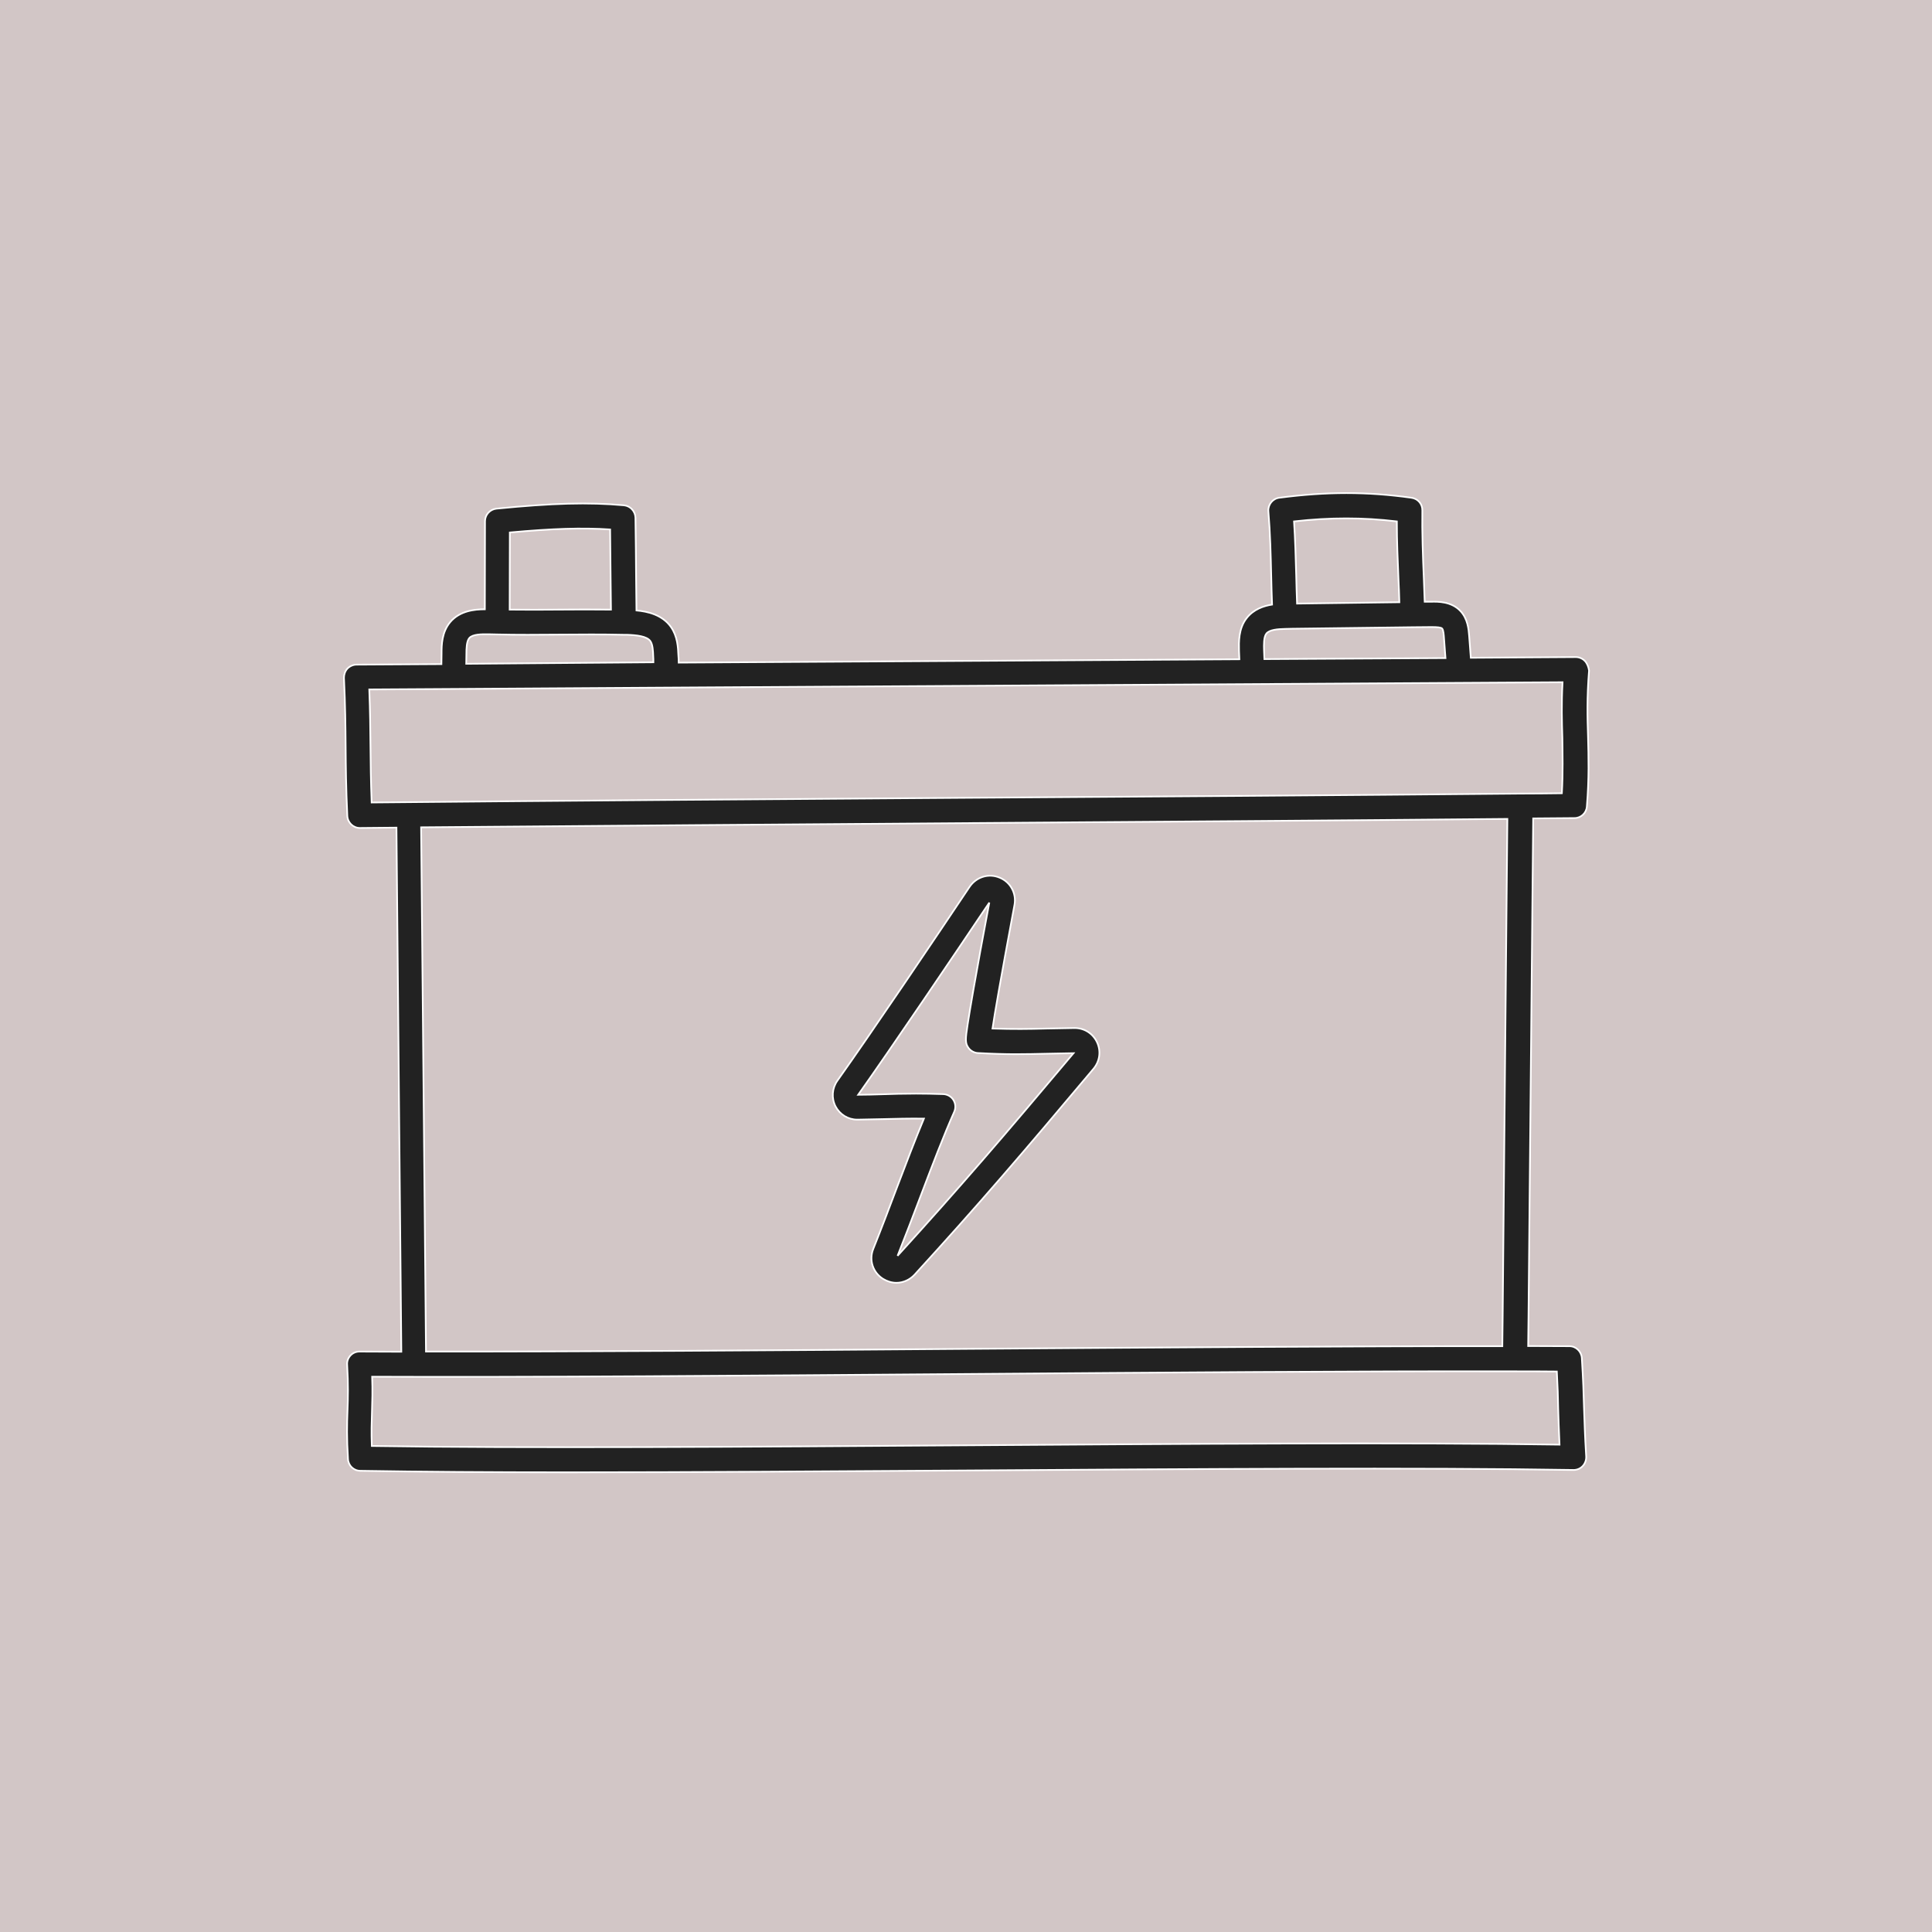 <!DOCTYPE svg PUBLIC "-//W3C//DTD SVG 1.1//EN" "http://www.w3.org/Graphics/SVG/1.1/DTD/svg11.dtd">

<!-- Uploaded to: SVG Repo, www.svgrepo.com, Transformed by: SVG Repo Mixer Tools -->
<svg width="141px" height="141px" viewBox="-96 -96 1152.00 1152.00" version="1.1" xml:space="preserve" xmlns="http://www.w3.org/2000/svg" xmlns:xlink="http://www.w3.org/1999/xlink" fill="#ffffff" stroke="#ffffff">

<rect x="-96" y="-96" width="1152.00" height="1152.00" fill="#808080" stroke="none"/>

<g id="SVGRepo_bgCarrier" stroke-width="0">

<rect x="-96" y="-96" width="1152.00" height="1152.00" rx="0" fill="#d2c6c6" strokewidth="0"/>

</g>

<g id="SVGRepo_tracerCarrier" stroke-linecap="round" stroke-linejoin="round"/>

<g id="SVGRepo_iconCarrier"> <style type="text/css"> .st0{display:none;} .st1{display:inline;opacity:0.93;} .st2{display:inline;} .st3{fill:none;stroke:#ffffff;stroke-width:15;stroke-linecap:round;stroke-linejoin:round;stroke-miterlimit:10;} .st4{display:inline;fill:none;stroke:#ffffff;stroke-width:15;stroke-linecap:round;stroke-linejoin:round;stroke-miterlimit:10;} .st5{fill:#222222;} .st6{fill:#DDEDE7;} .st7{fill:#1A1D3F;} .st8{fill:#ED644E;} .st9{fill:#E9B44D;} .st10{fill:#3DC5A1;} .st11{fill:#494EDF;} </style> <g class="st0" id="guide"/> <g class="st0" id="sketch"/> <g class="st0" id="stroke"> <path class="st4" d="M415.3,564.1c16.9-0.2,28.9-1.2,50.9-0.4c-10.1,22.6-21.2,54.1-34.5,87.8c-3,7.5,6.6,13.4,12,7.5 c38.2-41.9,64.5-72.5,106.6-122.6c4-4.7,0.6-11.9-5.6-11.9c-23.8,0.3-33.3,1.2-57.1-0.1c-1.1-0.1,7.5-47.7,14-82.1 c1.4-7.7-8.7-11.9-13.1-5.3c-22.5,33.5-58.7,87.4-79,115.9C405.9,557.5,409.4,564.1,415.3,564.1z"/> <path class="st4" d="M841.9,773c-1.6-25.6-0.9-33.2-2.5-58.8c-183-1-538.2,4-721.2,3.1c1.5,24.7-1,31.5,0.5,56.2 C297.5,776.7,663,769.9,841.9,773z"/> <path class="st4" d="M810.3,384.7c-1,109.8-2.1,219.6-3.1,329.5"/> <path class="st4" d="M150.6,717.5c-1-109.2-2.1-218.4-3.1-327.6"/> <path class="st4" d="M116.4,307.7c242.4-1.5,484.8-2.9,727.2-4.4c-2.7,33.8,1.4,47.3-1.3,81.1c-235.8,2.2-488.1,3.5-723.9,5.7 C116.8,356.3,117.9,341.5,116.4,307.7z"/> <path class="st4" d="M174.4,307.4c0.1-4.5,0.1-9.1,0.2-13.8c0.1-4.9,0.3-10.1,3.4-13.9c4.1-4.9,11.5-5.1,17.9-5 c1.5,0,3,0.1,4.5,0.1c24.7,0.5,50.9-0.4,75.5,0.2c0.7,0,1.3,0,2,0.1c7.3,0.2,15.7,1,19.9,7c2.6,3.7,2.9,8.4,3.1,12.9 c0.2,3.9,0.3,7.7,0.3,11.5"/> <path class="st4" d="M650.6,304.5c-0.1-4.2-0.3-8.4-0.4-12.7c-0.2-5.1-0.2-10.7,3-14.7c3.8-4.9,10.8-5.5,17-5.7c0.3,0,0.6,0,0.9,0 c25-0.3,50-0.6,75-1c3.7,0,7.4-0.1,11.1-0.1c4.2-0.1,9,0.1,11.9,3.1c2.5,2.6,2.9,6.5,3.2,10.1c0.5,6.7,1,13.4,1.5,20.1"/> <path class="st4" d="M200.4,274.9c0-19.9,0-40.4,0.1-60.2c30.9-3,52.6-3.9,74.7-2c0.3,20.7,0.5,41.6,0.7,62.3"/> <path class="st4" d="M670.2,271.5c-1-21.1-0.8-42.1-2.6-63.2c26.5-3.5,50.3-3.8,76.8,0c-0.3,20,1.1,41.5,1.7,62.2"/> </g> <g id="outline"> <path class="st5" d="M415.2,571.6c0.1,0,0.1,0,0.2,0c5.4-0.1,10.3-0.2,15-0.3c7.8-0.2,15.2-0.4,24.5-0.3 c-5.1,12.3-10.6,26.6-16.2,41.4c-4.4,11.7-9,23.8-14,36.3c-2.7,6.7-0.2,14.1,5.9,17.9c2.5,1.5,5.2,2.3,7.9,2.3 c4,0,7.9-1.7,10.8-4.8c38.3-41.9,64.9-73,106.8-122.9c3.7-4.5,4.5-10.5,2-15.8c-2.5-5.2-7.5-8.4-13.3-8.4c-0.1,0-0.1,0-0.2,0 c-6.3,0.1-11.7,0.2-16.4,0.3c-11.2,0.3-19.7,0.4-32.4,0c1.3-8.8,4.7-28.6,13.1-73.7c1.3-6.9-2.4-13.7-8.9-16.3 c-6.5-2.7-13.8-0.4-17.8,5.4c-20.6,30.8-58.3,86.7-78.9,115.7c-3.2,4.5-3.6,10.4-1.1,15.3C404.8,568.6,409.7,571.6,415.2,571.6z M493.9,442.2c-4,21.3-7.2,38.8-9.5,52.1c-1.5,8.7-2.7,15.6-3.4,20.4c-1.3,8.7-1.7,11.3,0.6,14.3c1.3,1.7,3.4,2.8,5.5,2.9 c17.9,1,27.8,0.7,41.4,0.4c4.5-0.1,9.7-0.2,15.6-0.3c-41.1,48.9-67.5,79.7-104.9,120.8c4.8-12.1,9.2-23.7,13.5-35 c7.2-19,14.1-37,20.3-50.9c1-2.3,0.8-4.9-0.5-7c-1.3-2.1-3.6-3.4-6.1-3.5c-6-0.2-11.3-0.3-16.2-0.3c-7.5,0-14,0.2-20.3,0.4 c-4.5,0.1-9.2,0.3-14.2,0.3C436.3,527.7,473.1,473.2,493.9,442.2z M849.1,298.2c-1.4-1.5-3.4-2.4-5.5-2.4c0,0,0,0,0,0l-62.6,0.4 l-1-13.2c-0.3-3.8-0.8-10.1-5.3-14.8c-5.4-5.6-13.2-5.5-17.4-5.4c-1.3,0-2.5,0-3.8,0c-0.2-4.6-0.3-9.1-0.5-13.6 c-0.6-13.7-1.1-27.8-0.9-40.9c0.1-3.8-2.7-7-6.5-7.5c-26.4-3.7-50.7-3.7-78.8,0c-4,0.5-6.8,4.1-6.5,8.1c1.1,12.8,1.4,25.9,1.7,38.6 c0.1,5.6,0.3,11.3,0.5,17c-5.1,0.8-11,2.8-15.1,8c-5,6.3-4.7,14.3-4.6,19.6c0.1,1.7,0.1,3.3,0.2,5l-334.3,2c0-1.5-0.1-2.9-0.2-4.3 c-0.2-4.8-0.5-11.3-4.4-16.9c-5.2-7.4-14-9.3-20.6-9.9c-0.1-6.2-0.1-12.4-0.2-18.7c-0.1-12-0.2-24.4-0.4-36.6c-0.1-3.8-3-7-6.8-7.4 c-21.3-1.9-42.6-1.3-76.1,2c-3.8,0.4-6.8,3.6-6.8,7.5l-0.1,52.5c-6.2,0-15,0.9-20.7,7.7c-5,6-5.1,13.6-5.1,18.6 c0,2.2-0.1,4.3-0.1,6.4l-50.6,0.3c-2,0-4,0.9-5.4,2.3c-1.4,1.5-2.1,3.5-2.1,5.5c0.8,16.8,0.9,29,1,40.9c0.1,12,0.2,24.4,1,41.5 c0.2,4,3.5,7.2,7.5,7.2c0,0,0,0,0.1,0c7.2-0.1,14.4-0.1,21.7-0.2l2.9,312.5c-8.6,0-16.9-0.1-24.9-0.1c0,0,0,0,0,0 c-2.1,0-4,0.8-5.4,2.3c-1.4,1.5-2.2,3.5-2,5.6c0.7,12,0.5,19.5,0.2,27.4c-0.3,7.9-0.5,16.1,0.3,28.8c0.2,3.9,3.4,7,7.4,7 c35,0.6,77.6,0.9,124.4,0.9c72.8,0,156-0.6,237.4-1.1c133.8-0.9,272.1-1.8,361.5-0.3c0,0,0.1,0,0.1,0c2,0,4-0.8,5.4-2.3 c1.4-1.5,2.2-3.6,2.1-5.7c-0.8-12.6-1-21-1.3-29.1c-0.2-8.2-0.5-16.7-1.3-29.7c-0.3-3.9-3.5-7-7.4-7c-7.9,0-16.1-0.1-24.6-0.1 l0.2-17.7c0.9-99,1.9-197.9,2.8-296.9c8.2-0.1,16.4-0.1,24.6-0.2c3.9,0,7.1-3,7.4-6.9c1.4-17.3,1-29.5,0.7-41.4 c-0.4-12-0.7-23.2,0.6-39.7C851.2,301.8,850.5,299.8,849.1,298.2z M736.9,214.9c0,11.5,0.5,23.4,1,35c0.2,4.3,0.4,8.8,0.5,13.2 c-20.3,0.3-40.6,0.5-61,0.8c-0.2-5.6-0.4-11.2-0.5-16.7c-0.3-10.6-0.6-21.4-1.3-32.3C697.2,212.5,716.6,212.5,736.9,214.9z M659.1,281.8c1.8-2.3,6.7-2.7,11.3-2.8l4.2-0.1c23.9-0.3,47.7-0.6,71.6-0.9c3.7,0,7.4-0.1,11.2-0.1c3.7,0,5.9,0.2,6.5,0.9 c0.8,0.8,1,4.1,1.1,5.5l0.9,12.1l-108,0.6c-0.1-1.8-0.1-3.6-0.2-5.4C657.6,288.5,657.5,283.8,659.1,281.8z M208,221.5 c25.3-2.3,43.1-2.9,59.8-1.8c0.1,9.9,0.2,19.9,0.3,29.7c0.1,6,0.1,12,0.2,18.1c-10.4-0.1-21-0.1-31.4,0c-9.6,0.1-19.4,0.1-29,0 L208,221.5z M182.1,293.7c0-2.9,0.1-7.3,1.7-9.2c1.9-2.3,7.1-2.4,12-2.3c1.5,0,3,0.1,4.5,0.1c12.1,0.3,24.6,0.2,36.8,0.1 c12.8-0.1,26.1-0.2,38.8,0.1c0.6,0,1.3,0,1.9,0c5.7,0.2,11.9,0.8,14,3.8c1.4,2,1.6,5.8,1.7,8.9c0.1,1.2,0.1,2.4,0.1,3.7L182,299.8 C182,297.8,182.1,295.8,182.1,293.7z M832.3,721.8c0.5,8.9,0.7,15.6,0.8,22.1c0.2,6.4,0.4,12.9,0.8,21.5 c-89.7-1.4-223.8-0.5-353.7,0.4c-130.3,0.9-265,1.8-354.5,0.4c-0.3-8.2-0.1-14.2,0.1-20.5c0.2-6.1,0.4-12.4,0.1-20.8 c91.4,0.4,224.2-0.6,352.8-1.6c117.5-0.9,238.6-1.8,328.3-1.6c0,0,0,0,0,0c0,0,0,0,0.1,0c0,0,0,0,0,0 C815.9,721.7,824.2,721.7,832.3,721.8z M155.1,397.3c106.8-0.9,217.7-1.7,325.3-2.5c106.6-0.8,216.5-1.5,322.4-2.5 c-0.9,98.9-1.9,197.7-2.8,296.6l-0.2,17.8c-89-0.1-206.7,0.8-321.1,1.6c-114.2,0.9-231.8,1.7-320.7,1.6L155.1,397.3z M835.3,377 c-8.3,0.1-16.5,0.2-24.8,0.2c0,0,0,0,0,0c0,0,0,0-0.1,0c0,0,0,0-0.1,0c-108.2,1-220.8,1.8-330,2.5c-117.5,0.8-239,1.7-354.7,2.8 c-0.5-13.2-0.6-23.6-0.7-33.7c-0.1-10.1-0.2-20.5-0.7-33.7l50.1-0.3c0,0,0,0,0,0c0,0,0.1,0,0.1,0c0,0,0,0,0.1,0l126.9-0.8 c0,0,0.1,0,0.1,0c0,0,0,0,0.1,0l534.1-3.2c-0.7,13.2-0.4,23.3-0.1,33.2C835.7,354.3,836,364.1,835.3,377z"/> </g> <g class="st0" id="flat"> <g class="st2"> <path class="st6" d="M150.6,727.5l656.6-3.3c1-109.8,2.1-234.6,3.1-344.5l-662.8,5.1C148.5,494,149.6,618.2,150.6,727.5z"/> <path class="st11" d="M558.7,468.5c-74.2-65.6-205.4-15.7-197.8,88.8c2.9,39.4,27.9,76.1,62.8,94.7c28.4,15.1,63.1,18.5,93.7,8.5 c30.6-10,56.8-33.2,69.8-62.7C606.1,554.6,594,499.7,558.7,468.5z"/> <path class="st9" d="M555,525.8c-27.6,0.4-38.4,1.4-66-0.1c-1.3-0.1,8.7-55.2,16.1-94.9c1.7-8.9-10.1-13.7-15.1-6.2 c-26,38.7-67.9,101-91.4,133.9c-4,5.6,0.1,13.2,6.9,13.2c19.5-0.2,33.4-1.4,58.8-0.5c-11.7,26.1-24.5,62.5-39.9,101.4 c-3.4,8.6,7.7,15.5,13.9,8.7c44.2-48.4,74.5-83.8,123.2-141.8C566.1,534.1,562.1,525.7,555,525.8z"/> <path class="st8" d="M118.6,773.6c178.9,3.2,544.4-3.7,723.3-0.5c-1.6-25.6-0.9-33.2-2.5-58.8c-183-1-538.2,4-721.2,3.1 C119.6,742.1,117.1,748.8,118.6,773.6z"/> <path class="st8" d="M116.4,307.7c1.5,33.8,0.4,48.6,1.9,82.4c235.8-2.2,488.1-3.5,723.9-5.7c3.7-39.1,0.1-56.2,1.3-81.1 C601.2,304.8,358.8,306.2,116.4,307.7z"/> <path class="st11" d="M297.9,282.1c-4.2-6-12.6-6.8-19.9-7c-0.7,0-1.3,0-2-0.1c-24.6-0.6-50.8,0.3-75.5-0.2c-1.5,0-3-0.1-4.5-0.1 c-6.4-0.2-13.8,0-17.9,5c-3.1,3.7-3.3,9-3.4,13.9c-0.1,4.7-0.1,9.3-0.2,13.8l126.9-0.8c-0.1-3.8-0.2-7.7-0.3-11.5 C300.7,290.6,300.4,285.8,297.9,282.1z"/> <path class="st11" d="M769.2,273.5c-3-3-7.7-3.2-11.9-3.1c-3.7,0-7.4,0.1-11.1,0.1c-25,0.3-50,0.6-75,1c-0.3,0-0.6,0-0.9,0 c-6.3,0.1-13.2,0.8-17,5.7c-3.1,4-3.1,9.6-3,14.7c0.1,4.2,0.3,8.4,0.4,12.7l123.3-0.7c-0.5-6.7-1-13.4-1.5-20.1 C772.1,280,771.7,276.1,769.2,273.5z"/> <path class="st7" d="M275.9,205.3c-21.3-1.9-42.6-1.3-76.1,2c-3.8,0.4-6.8,3.6-6.8,7.5l-0.1,60.2c0,4.1,3.4,7.5,7.5,7.5 c0,0,0,0,0,0c4.1,0,7.5-3.4,7.5-7.5l0.1-53.3c25.3-2.3,43.1-2.9,59.8-1.8c0.1,9.9,0.2,19.9,0.3,29.7c0.1,8.6,0.2,17.2,0.3,25.8 c0.1,4.1,3.4,7.4,7.5,7.4c0,0,0.1,0,0.1,0c4.1-0.1,7.5-3.5,7.4-7.6c-0.1-8.6-0.2-17.2-0.3-25.8c-0.1-12-0.2-24.4-0.4-36.6 C282.7,208.8,279.7,205.6,275.9,205.3z"/> <path class="st7" d="M736.9,214.9c0,11.5,0.5,23.4,1,35c0.3,6.9,0.6,13.9,0.8,20.8c0.1,4.1,3.6,7.4,7.7,7.3 c4.1-0.1,7.4-3.6,7.3-7.7c-0.2-7-0.5-14.1-0.8-21c-0.6-13.7-1.1-27.8-0.9-40.9c0.1-3.8-2.7-7-6.5-7.5c-26.4-3.7-50.7-3.7-78.8,0 c-4,0.5-6.8,4.1-6.5,8.1c1.1,12.8,1.4,25.9,1.7,38.6c0.2,7.9,0.4,16.2,0.8,24.3c0.2,4,3.5,7.1,7.5,7.1c0.1,0,0.2,0,0.4,0 c4.1-0.2,7.3-3.7,7.1-7.9c-0.4-8-0.6-16.1-0.8-24c-0.3-10.6-0.6-21.4-1.3-32.3C697.2,212.5,716.6,212.5,736.9,214.9z"/> <path class="st7" d="M843.6,295.8C843.6,295.8,843.6,295.8,843.6,295.8l-265.7,1.6c-4.1,0-7.5,3.4-7.5,7.5c0,4.1,3.4,7.5,7.5,7.5 c0,0,0,0,0,0l259-1.6c0.4,6.2,0.5,17-0.2,35.6c-0.2,4.1,3.1,7.6,7.2,7.8c0.1,0,0.2,0,0.3,0c4,0,7.3-3.2,7.5-7.2 c0.9-23.3,0.6-38.1-0.8-45.2C850.2,298.3,847.2,295.8,843.6,295.8z"/> <path class="st7" d="M384.5,306.1c0-4.1-3.4-7.5-7.5-7.5c0,0,0,0,0,0c-43.4,0.3-72.4,0.5-100.3,0.8c-28,0.3-56.9,0.5-100.3,0.8 c-4.1,0-7.5,3.4-7.5,7.5c0,4.1,3.4,7.5,7.5,7.5c0,0,0,0,0,0c43.4-0.3,72.4-0.5,100.3-0.8c28-0.3,56.9-0.5,100.3-0.8 C381.2,313.6,384.5,310.2,384.5,306.1z"/> <path class="st7" d="M810.4,377.2C810.4,377.2,810.3,377.2,810.4,377.2c-4.2,0-7.5,3.3-7.6,7.4c-1,101.4-1.9,202.8-2.9,304.2 l-0.2,25.2c0,4.1,3.3,7.5,7.4,7.6c0,0,0,0,0.1,0c4.1,0,7.5-3.3,7.5-7.4l0.2-25.2c1-101.4,1.9-202.8,2.9-304.2 C817.9,380.7,814.5,377.3,810.4,377.2z"/> <path class="st7" d="M147.4,382.3c-4.1,0-7.5,3.4-7.4,7.6l3.1,327.6c0,4.1,3.4,7.4,7.5,7.4c0,0,0,0,0.1,0c4.1,0,7.5-3.4,7.4-7.6 L155,389.8C155,385.6,151.6,382.3,147.4,382.3z"/> </g> </g> <g class="st0" id="colored_x5F_line"> <g class="st2"> <path class="st9" d="M118.1,717.3c1.5,24.7-1,31.5,0.5,56.2c178.9,3.2,544.4-3.7,723.3-0.5c-1.6-25.6-0.9-33.2-2.5-58.8 C656.3,713.3,301.1,718.3,118.1,717.3z"/> <path class="st9" d="M843.6,303.3c-23.2,0.1-46.5,0.3-69.7,0.4c-0.5-6.5-1-13.8-1.5-20.1c-0.3-3.6-0.7-7.5-3.2-10.1 c-3-3-7.7-3.2-11.9-3.1c-3.7,0-7.4,0.1-11.1,0.1c-25,0.3-50,0.6-75,1c-0.3,0-0.6,0-0.9,0c-6.3,0.1-13.2,0.8-17,5.7 c-3.1,4-3.1,9.6-3,14.7c0.1,3.9,0.2,8.6,0.4,12.7c-116.5,0.7-233,1.4-349.5,2.1c-0.1-4.7-0.1-9.5-0.2-11.5 c-0.2-4.5-0.5-9.3-3.1-12.9c-4.2-6-12.6-6.8-19.9-7c-0.7,0-1.3,0-2-0.1c-24.6-0.6-50.8,0.3-75.5-0.2c-1.5,0-3-0.1-4.5-0.1 c-6.4-0.2-13.8,0-17.9,5c-3.1,3.7-3.3,9-3.4,13.9c0,2.6-0.1,8.4-0.1,13.7c-19.4,0.1-38.7,0.2-58.1,0.3c1.5,33.8,0.4,48.6,1.9,82.4 c235.8-2.2,488.1-3.5,723.9-5.7C845.9,345.3,842.4,328.2,843.6,303.3z"/> <path class="st5" d="M563.6,462.9c-19.8-17.5-44.5-28.2-71.4-30.8c-24.9-2.4-51,2.4-73.4,13.5c-44.5,22-69,64-65.5,112.2 c3,41.3,29.2,80.8,66.7,100.8c18.8,10,39.8,15.1,60.7,15.1c13.1,0,26.3-2,38.9-6.1c32.8-10.7,60.6-35.7,74.3-66.8 C614.3,554.4,601.6,496.4,563.6,462.9z M580.2,594.7c-12,27.3-36.4,49.2-65.2,58.6c-28.3,9.2-61.1,6.2-87.9-8 c-33.1-17.6-56.2-52.4-58.8-88.6c-3-42,18.3-78.5,57.2-97.7c16.6-8.2,35.4-12.5,54-12.5c3.8,0,7.6,0.2,11.3,0.5 c23.7,2.3,45.5,11.7,62.9,27.1c15.9,14.1,27.4,34,32.2,56.2C590.8,552.4,588.8,575.3,580.2,594.7z"/> <path class="st5" d="M275.9,205.3c-21.3-1.9-42.6-1.3-76.1,2c-3.8,0.4-6.8,3.6-6.8,7.5l-0.1,60.2c0,4.1,3.4,7.5,7.5,7.5 c0,0,0,0,0,0c4.1,0,7.5-3.4,7.5-7.5l0.1-53.3c25.3-2.3,43.1-2.9,59.8-1.8c0.1,9.9,0.2,19.9,0.3,29.7c0.1,8.6,0.2,17.2,0.3,25.8 c0.1,4.1,3.4,7.4,7.5,7.4c0,0,0.1,0,0.1,0c4.1-0.1,7.5-3.5,7.4-7.6c-0.1-8.6-0.2-17.2-0.3-25.8c-0.1-12-0.2-24.4-0.4-36.6 C282.7,208.8,279.7,205.6,275.9,205.3z"/> <path class="st5" d="M745.5,200.9c-26.4-3.7-50.7-3.7-78.8,0c-4,0.5-6.8,4.1-6.5,8.1c1.1,12.8,1.4,25.9,1.7,38.6 c0.2,7.9,0.4,16.2,0.8,24.3c0.2,4,3.5,7.1,7.5,7.1c0.1,0,0.2,0,0.4,0c4.1-0.2,7.3-3.7,7.1-7.9c-0.4-8-0.6-16.1-0.8-24 c-0.3-10.6-0.6-21.4-1.3-32.3c21.5-2.4,40.9-2.4,61.2,0c0,11.5,0.5,23.4,1,35c0.3,6.9,0.6,13.9,0.8,20.8c0.1,4.1,3.6,7.4,7.7,7.3 c4.1-0.1,7.4-3.6,7.3-7.7c-0.2-7-0.5-14.1-0.8-21c-0.6-13.7-1.1-27.8-0.9-40.9C752,204.6,749.2,201.4,745.5,200.9z"/> <path class="st5" d="M844,354.2c0.1,0,0.2,0,0.3,0c4,0,7.3-3.2,7.5-7.2c0.9-23.3,0.6-38.1-0.8-45.2c-0.7-3.5-3.8-6-7.3-6 c0,0,0,0,0,0l-265.7,1.6c-4.1,0-7.5,3.4-7.5,7.5c0,4.1,3.4,7.5,7.5,7.5c0,0,0,0,0,0l259-1.6c0.4,6.2,0.5,17-0.2,35.6 C836.6,350.6,839.8,354.1,844,354.2z"/> <path class="st5" d="M176.4,315.2C176.4,315.2,176.4,315.2,176.4,315.2c43.5-0.3,72.4-0.5,100.4-0.8c28-0.3,56.9-0.5,100.3-0.8 c4.1,0,7.5-3.4,7.5-7.5c0-4.1-3.4-7.5-7.5-7.5c0,0,0,0,0,0c-43.4,0.3-72.4,0.5-100.3,0.8c-28,0.3-56.9,0.5-100.3,0.8 c-4.1,0-7.5,3.4-7.5,7.5C168.9,311.9,172.3,315.2,176.4,315.2z"/> <path class="st5" d="M810.3,377.2c-4.1,0-7.5,3.3-7.5,7.4c-1,101.4-1.9,202.8-2.9,304.2l-0.2,25.2c0,4.1,3.3,7.5,7.4,7.6 c0,0,0,0,0.1,0c4.1,0,7.5-3.3,7.5-7.4l0.2-25.2c1-101.4,1.9-202.8,2.9-304.2C817.9,380.7,814.5,377.3,810.3,377.2 C810.4,377.2,810.3,377.2,810.3,377.2z"/> <path class="st5" d="M140,389.9l3.1,327.6c0,4.1,3.4,7.4,7.5,7.4c0,0,0,0,0.1,0c4.1,0,7.5-3.4,7.4-7.6L155,389.8 c0-4.1-3.4-7.4-7.6-7.4C143.3,382.4,140,385.8,140,389.9z"/> <path class="st9" d="M490,424.6c-26,38.7-67.9,101-91.4,133.9c-4,5.6,0.1,13.2,6.9,13.2c19.5-0.2,33.4-1.4,58.8-0.5 c-11.7,26.1-24.5,62.5-39.9,101.4c-3.4,8.6,7.7,15.5,13.9,8.7c44.2-48.4,74.5-83.8,123.2-141.8c4.6-5.5,0.6-13.8-6.5-13.7 c-27.6,0.4-38.4,1.4-66-0.1c-1.3-0.1,8.7-55.2,16.1-94.9C506.8,421.8,495,417,490,424.6z"/> </g> </g> </g>

</svg>